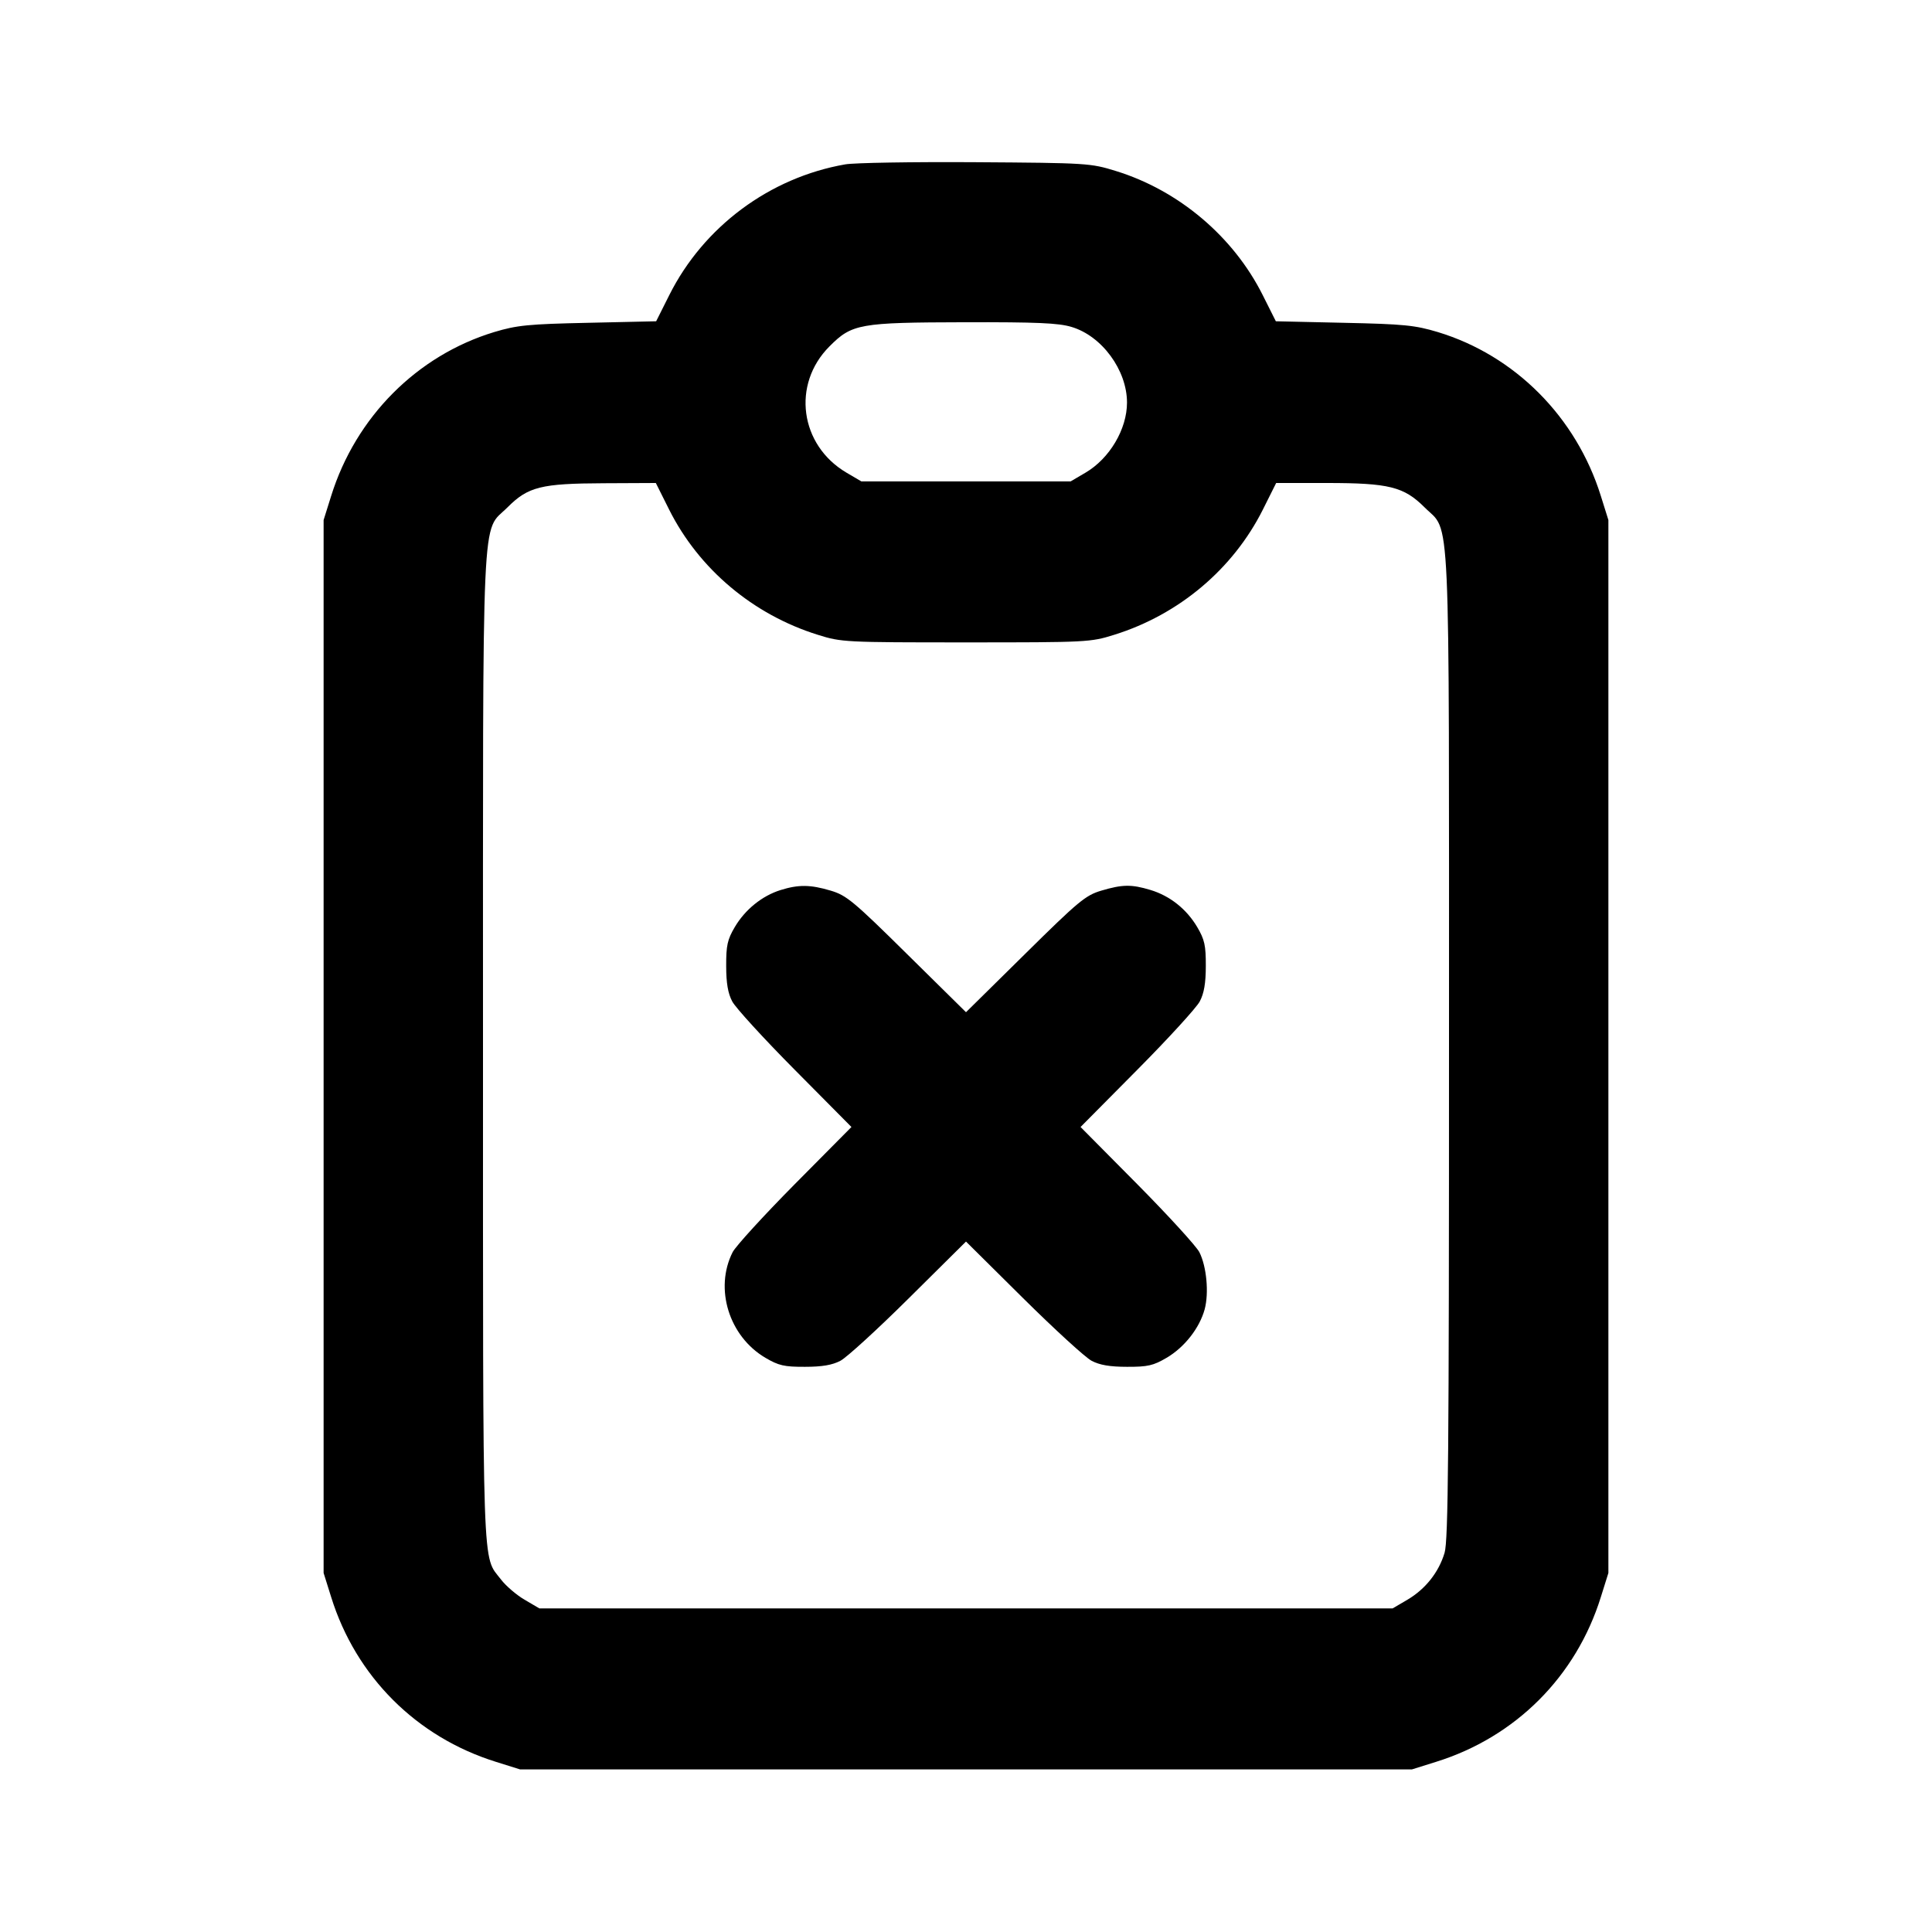 <svg xmlns="http://www.w3.org/2000/svg" width="24" height="24" viewBox="0 0 24 24" fill="none" stroke="currentColor" stroke-width="2" stroke-linecap="round" stroke-linejoin="round"><path d="M10.499 2.042 C 9.560 2.206,8.740 2.816,8.314 3.666 L 8.151 3.991 7.306 4.010 C 6.558 4.026,6.423 4.040,6.139 4.125 C 5.180 4.416,4.420 5.180,4.114 6.160 L 4.020 6.460 4.020 13.000 L 4.020 19.540 4.114 19.840 C 4.422 20.827,5.173 21.578,6.160 21.886 L 6.460 21.980 12.000 21.980 L 17.540 21.980 17.840 21.886 C 18.827 21.578,19.578 20.827,19.886 19.840 L 19.980 19.540 19.980 13.000 L 19.980 6.460 19.886 6.160 C 19.580 5.180,18.820 4.416,17.861 4.125 C 17.577 4.040,17.442 4.026,16.694 4.010 L 15.849 3.991 15.686 3.666 C 15.322 2.939,14.643 2.365,13.861 2.124 C 13.548 2.027,13.504 2.024,12.120 2.015 C 11.339 2.010,10.609 2.022,10.499 2.042 M13.310 4.061 C 13.688 4.173,14.000 4.598,14.000 5.001 C 14.000 5.331,13.784 5.696,13.484 5.872 L 13.300 5.980 12.000 5.980 L 10.700 5.980 10.516 5.872 C 9.935 5.530,9.833 4.774,10.304 4.303 C 10.584 4.022,10.675 4.006,11.983 4.003 C 12.878 4.001,13.147 4.012,13.310 4.061 M8.312 6.330 C 8.682 7.068,9.354 7.635,10.160 7.886 C 10.453 7.978,10.497 7.980,12.000 7.980 C 13.503 7.980,13.547 7.978,13.840 7.886 C 14.646 7.635,15.318 7.068,15.688 6.330 L 15.853 6.000 16.479 6.000 C 17.256 6.000,17.439 6.046,17.697 6.303 C 18.023 6.629,18.000 6.126,18.000 13.001 C 18.000 18.059,17.991 19.139,17.945 19.290 C 17.872 19.533,17.707 19.740,17.484 19.872 L 17.300 19.980 12.000 19.980 L 6.700 19.980 6.516 19.872 C 6.415 19.813,6.284 19.700,6.225 19.623 C 5.987 19.311,6.000 19.701,6.000 13.022 C 6.000 6.123,5.977 6.629,6.304 6.303 C 6.560 6.046,6.721 6.006,7.503 6.003 L 8.147 6.000 8.312 6.330 M9.695 11.057 C 9.466 11.129,9.256 11.299,9.128 11.516 C 9.036 11.672,9.020 11.745,9.021 12.000 C 9.021 12.213,9.043 12.340,9.096 12.440 C 9.136 12.517,9.486 12.900,9.873 13.290 L 10.577 14.000 9.873 14.710 C 9.486 15.101,9.139 15.481,9.101 15.555 C 8.872 16.008,9.056 16.601,9.508 16.867 C 9.673 16.964,9.742 16.980,10.000 16.979 C 10.213 16.979,10.340 16.957,10.440 16.904 C 10.517 16.864,10.900 16.514,11.290 16.127 L 12.000 15.423 12.710 16.127 C 13.101 16.514,13.483 16.864,13.560 16.904 C 13.660 16.957,13.787 16.979,14.000 16.979 C 14.258 16.980,14.327 16.964,14.492 16.867 C 14.714 16.737,14.901 16.498,14.965 16.264 C 15.019 16.061,14.989 15.733,14.899 15.555 C 14.861 15.481,14.514 15.101,14.127 14.710 L 13.423 14.000 14.127 13.290 C 14.514 12.900,14.864 12.517,14.904 12.440 C 14.957 12.340,14.979 12.213,14.979 12.000 C 14.980 11.745,14.964 11.672,14.872 11.516 C 14.740 11.293,14.533 11.128,14.290 11.055 C 14.054 10.984,13.943 10.986,13.680 11.064 C 13.485 11.122,13.397 11.195,12.733 11.851 L 12.000 12.574 11.267 11.851 C 10.603 11.195,10.515 11.122,10.320 11.064 C 10.066 10.988,9.919 10.987,9.695 11.057 " stroke="none" fill-rule="evenodd" fill="black"></path></svg>